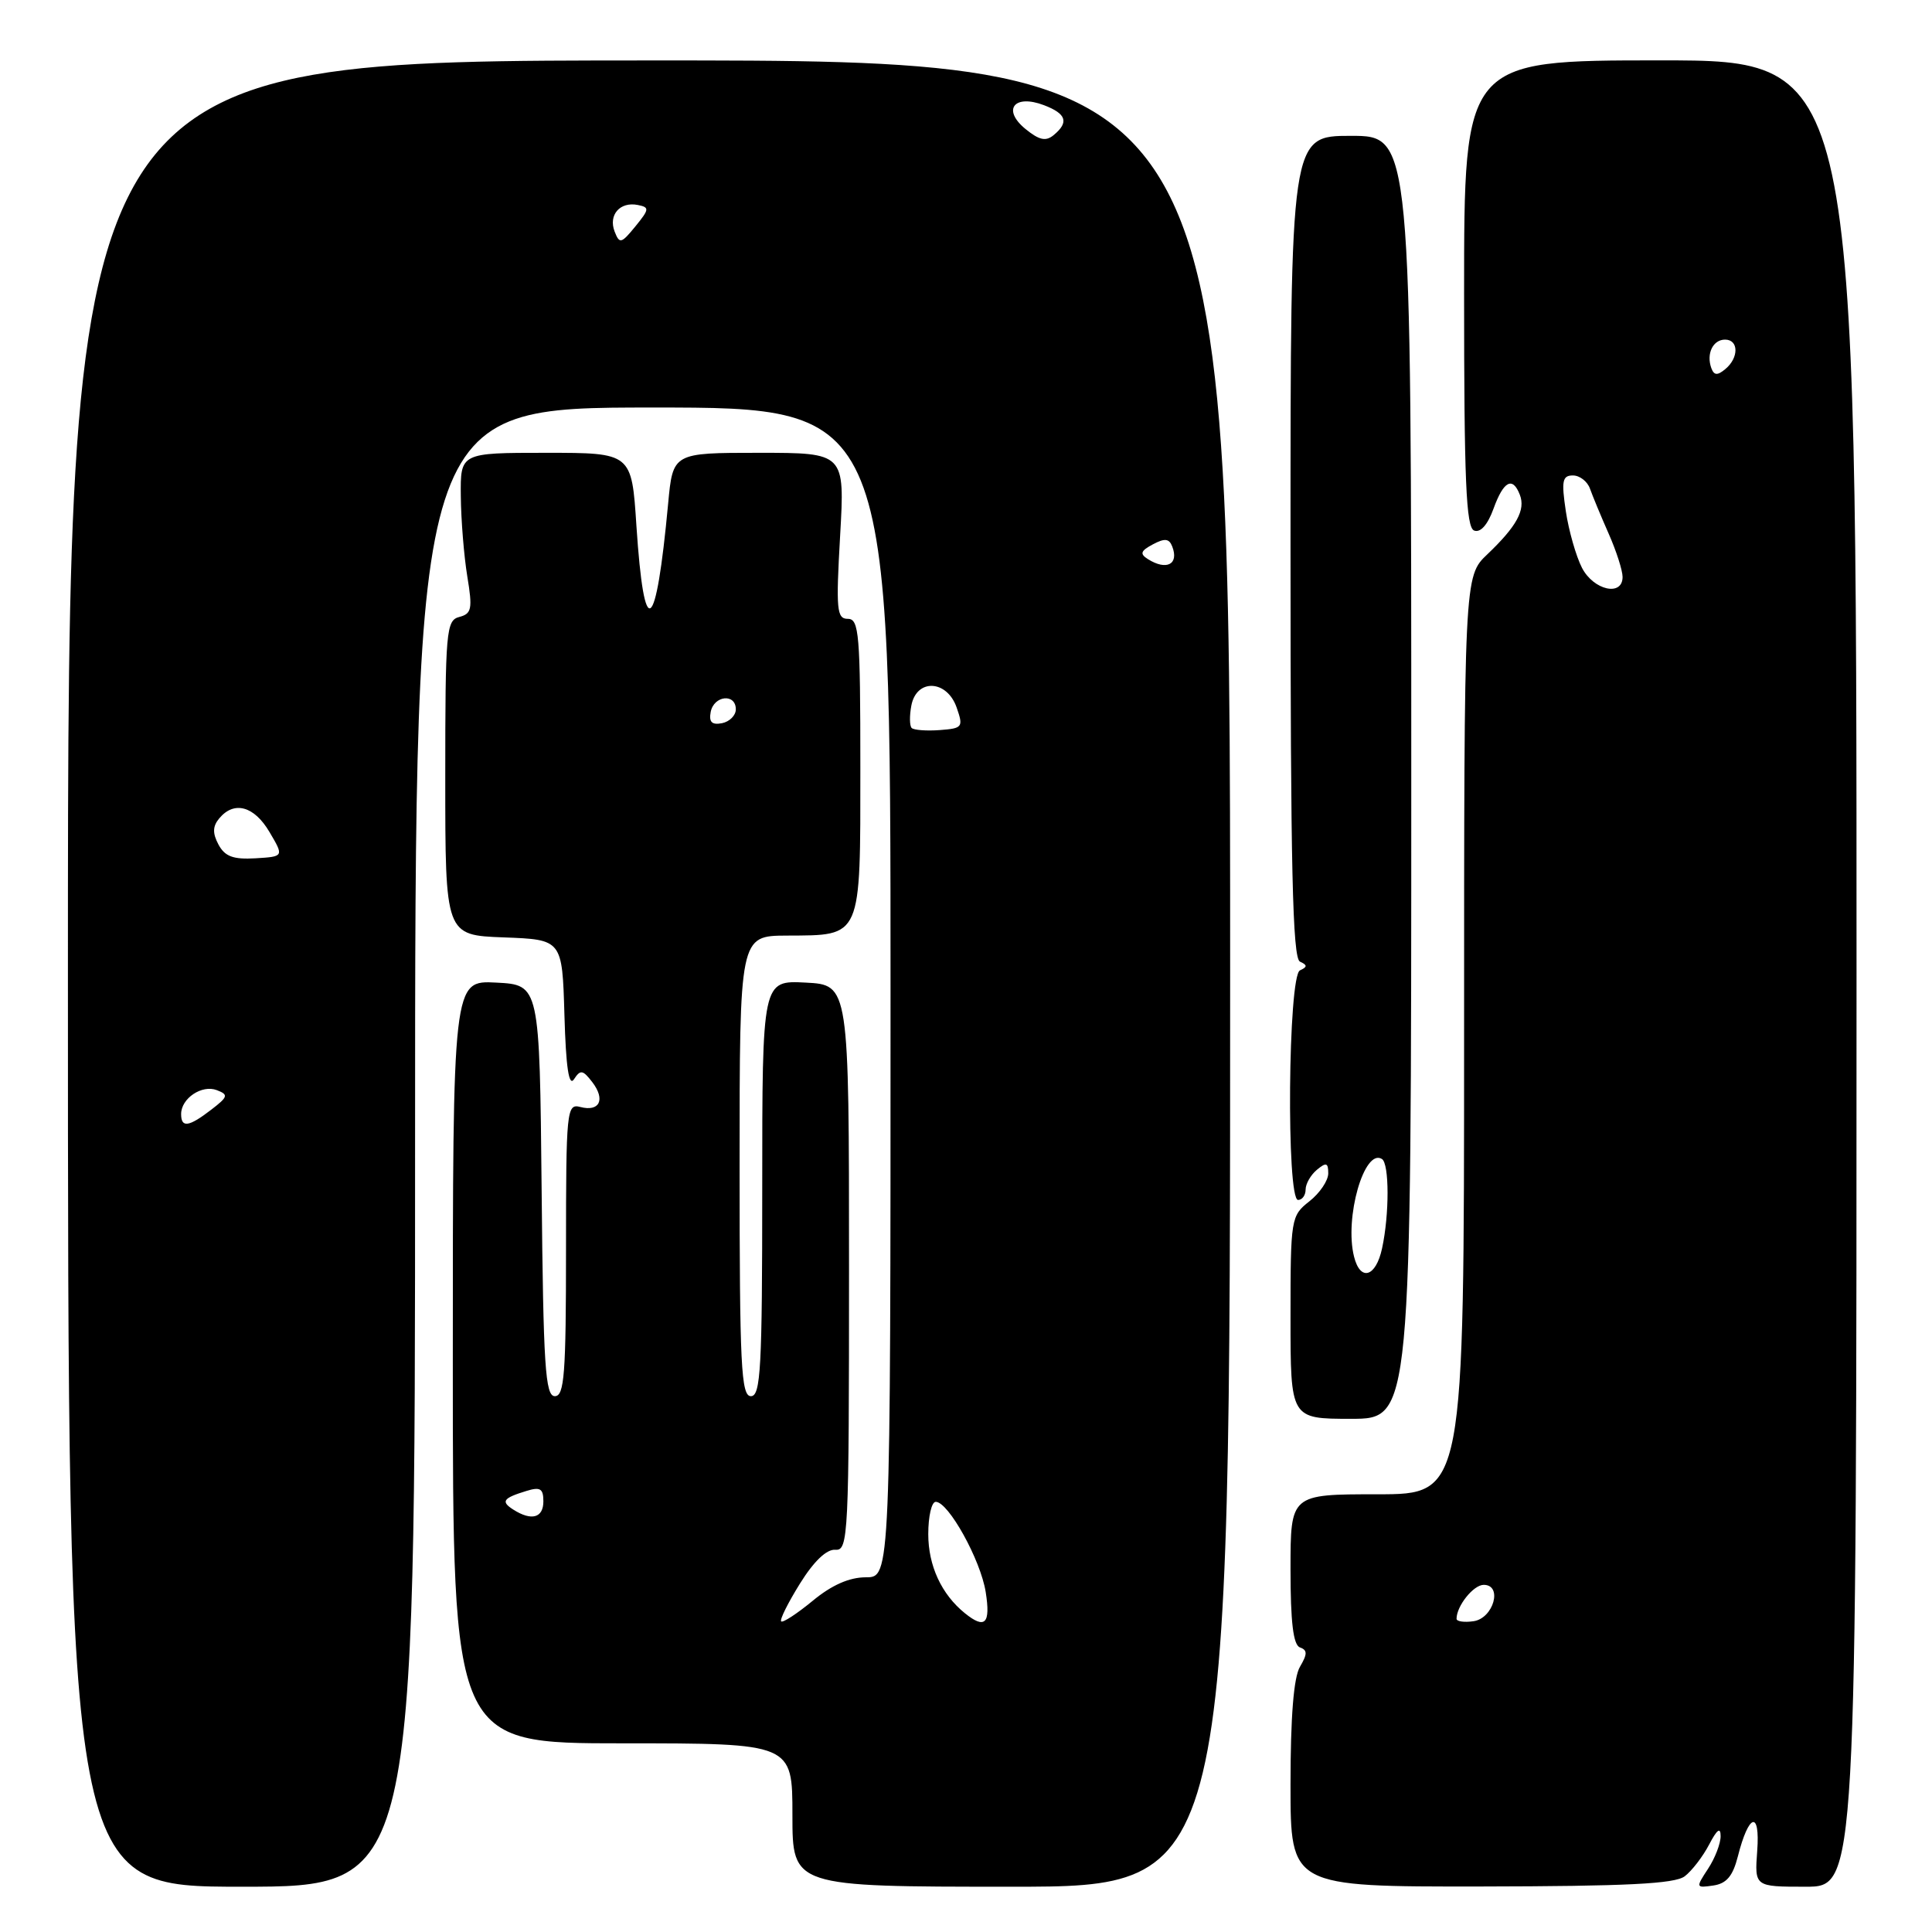 <?xml version="1.0" encoding="UTF-8" standalone="no"?>
<!DOCTYPE svg PUBLIC "-//W3C//DTD SVG 1.1//EN" "http://www.w3.org/Graphics/SVG/1.1/DTD/svg11.dtd" >
<svg xmlns="http://www.w3.org/2000/svg" xmlns:xlink="http://www.w3.org/1999/xlink" version="1.1" viewBox="0 0 256 256">
 <g >
 <path fill="currentColor"
d=" M 55.00 152.00 C 55.00 54.00 55.00 54.00 86.50 54.00 C 118.00 54.00 118.00 54.00 118.00 131.50 C 118.00 209.00 118.00 209.00 114.73 209.00 C 112.54 209.00 110.20 210.03 107.68 212.12 C 105.60 213.83 103.72 215.06 103.51 214.84 C 103.29 214.63 104.42 212.37 106.00 209.83 C 107.84 206.87 109.53 205.26 110.69 205.35 C 112.41 205.49 112.50 203.58 112.50 168.00 C 112.50 130.50 112.50 130.50 106.75 130.20 C 101.00 129.90 101.00 129.90 101.00 157.45 C 101.00 181.27 100.80 185.00 99.50 185.00 C 98.20 185.00 98.00 180.94 98.00 154.50 C 98.00 124.00 98.00 124.00 104.25 123.97 C 114.25 123.92 114.00 124.50 114.00 101.64 C 114.00 84.04 113.83 82.00 112.35 82.00 C 110.87 82.00 110.76 80.82 111.32 71.00 C 111.95 60.00 111.95 60.00 100.56 60.00 C 89.16 60.00 89.16 60.00 88.53 66.75 C 86.91 84.14 85.36 85.22 84.33 69.69 C 83.70 60.00 83.70 60.00 72.35 60.00 C 61.00 60.00 61.00 60.00 61.06 65.75 C 61.09 68.91 61.48 73.70 61.92 76.38 C 62.63 80.68 62.50 81.32 60.86 81.75 C 59.12 82.20 59.00 83.59 59.00 103.07 C 59.00 123.92 59.00 123.92 66.75 124.21 C 74.50 124.50 74.50 124.50 74.79 134.50 C 74.99 141.46 75.38 144.04 76.06 143.00 C 76.91 141.70 77.23 141.76 78.49 143.40 C 80.25 145.71 79.45 147.35 76.89 146.68 C 75.09 146.21 75.00 147.07 75.00 165.59 C 75.00 182.08 74.78 185.00 73.52 185.00 C 72.25 185.00 71.99 181.05 71.77 157.75 C 71.50 130.50 71.50 130.50 65.75 130.20 C 60.00 129.90 60.00 129.90 60.00 180.45 C 60.00 231.00 60.00 231.00 82.50 231.00 C 105.00 231.00 105.00 231.00 105.00 240.50 C 105.00 250.00 105.00 250.00 134.00 250.00 C 163.00 250.00 163.00 250.00 163.00 129.00 C 163.00 7.99 163.00 7.99 86.00 8.01 C 9.00 8.03 9.00 8.03 9.00 129.02 C 9.00 250.00 9.00 250.00 32.00 250.00 C 55.00 250.00 55.00 250.00 55.00 152.00 Z  M 223.23 248.62 C 224.18 247.90 225.64 246.00 226.47 244.41 C 227.51 242.41 227.99 242.06 227.99 243.29 C 228.00 244.27 227.25 246.22 226.32 247.63 C 224.68 250.13 224.70 250.18 227.02 249.84 C 228.77 249.59 229.61 248.59 230.27 246.00 C 231.72 240.27 233.24 239.83 232.84 245.25 C 232.49 250.00 232.49 250.00 239.24 250.00 C 246.00 250.00 246.00 250.00 246.00 129.00 C 246.00 8.00 246.00 8.00 220.00 8.00 C 194.00 8.00 194.00 8.00 194.00 38.89 C 194.00 63.72 194.26 69.89 195.33 70.30 C 196.17 70.62 197.12 69.55 197.90 67.40 C 199.23 63.72 200.44 63.09 201.39 65.57 C 202.16 67.57 200.97 69.74 197.09 73.44 C 194.00 76.37 194.00 76.37 194.00 137.19 C 194.00 198.00 194.00 198.00 182.50 198.00 C 171.00 198.00 171.00 198.00 171.00 207.92 C 171.00 214.94 171.36 217.97 172.25 218.29 C 173.25 218.65 173.25 219.16 172.25 220.86 C 171.42 222.27 171.00 227.47 171.00 236.49 C 171.00 250.00 171.00 250.00 196.25 249.97 C 215.51 249.94 221.91 249.62 223.23 248.62 Z  M 187.00 103.00 C 187.00 18.00 187.00 18.00 179.00 18.00 C 171.00 18.00 171.00 18.00 171.00 72.42 C 171.00 114.97 171.27 126.96 172.25 127.42 C 173.25 127.88 173.25 128.12 172.25 128.58 C 170.67 129.32 170.43 159.00 172.00 159.00 C 172.55 159.00 173.00 158.38 173.00 157.62 C 173.00 156.86 173.68 155.68 174.50 155.00 C 175.73 153.98 176.00 154.06 176.00 155.48 C 176.00 156.43 174.88 158.10 173.50 159.18 C 171.06 161.10 171.00 161.44 171.00 174.57 C 171.00 188.00 171.00 188.00 179.00 188.00 C 187.00 188.00 187.00 188.00 187.00 103.00 Z  M 127.84 213.75 C 124.75 211.25 123.00 207.46 123.00 203.28 C 123.00 200.92 123.44 199.00 123.99 199.00 C 125.67 199.00 129.93 206.68 130.61 210.95 C 131.28 215.16 130.53 215.93 127.84 213.75 Z  M 68.03 200.04 C 66.33 198.96 66.64 198.51 69.75 197.56 C 71.58 196.99 72.00 197.25 72.00 198.93 C 72.00 201.13 70.44 201.57 68.03 200.04 Z  M 24.00 147.62 C 24.00 145.54 26.75 143.69 28.73 144.45 C 30.30 145.05 30.22 145.33 27.99 147.04 C 25.02 149.33 24.00 149.48 24.00 147.62 Z  M 28.95 111.91 C 28.15 110.41 28.17 109.49 29.05 108.44 C 31.02 106.07 33.68 106.80 35.71 110.25 C 37.63 113.50 37.63 113.50 33.84 113.73 C 30.90 113.90 29.80 113.49 28.95 111.91 Z  M 120.80 96.46 C 120.52 96.18 120.50 94.84 120.76 93.48 C 121.45 89.88 125.48 90.07 126.76 93.75 C 127.67 96.36 127.55 96.51 124.51 96.74 C 122.75 96.87 121.08 96.74 120.80 96.46 Z  M 94.17 94.34 C 94.59 92.15 97.50 91.84 97.50 93.99 C 97.50 94.80 96.67 95.63 95.66 95.83 C 94.32 96.08 93.92 95.68 94.17 94.34 Z  M 152.11 74.09 C 151.00 73.39 151.13 73.00 152.76 72.13 C 154.34 71.29 154.92 71.35 155.33 72.42 C 156.24 74.78 154.57 75.64 152.11 74.09 Z  M 81.44 30.68 C 80.59 28.48 82.15 26.69 84.51 27.16 C 86.08 27.47 86.05 27.72 84.19 30.00 C 82.32 32.29 82.09 32.35 81.44 30.68 Z  M 135.88 17.09 C 132.75 14.53 134.38 12.43 138.34 13.94 C 141.30 15.07 141.67 16.20 139.63 17.89 C 138.58 18.77 137.71 18.58 135.88 17.09 Z  M 193.00 214.50 C 193.00 212.80 195.24 210.00 196.60 210.00 C 199.15 210.00 197.90 214.44 195.25 214.82 C 194.01 215.00 193.00 214.85 193.00 214.50 Z  M 209.62 75.24 C 208.84 73.72 207.87 70.34 207.48 67.74 C 206.88 63.72 207.02 63.00 208.42 63.00 C 209.32 63.00 210.34 63.79 210.68 64.75 C 211.02 65.71 212.13 68.39 213.15 70.70 C 214.17 73.00 215.00 75.59 215.00 76.45 C 215.00 79.08 211.16 78.22 209.62 75.24 Z  M 226.76 48.78 C 226.07 46.88 226.97 45.00 228.58 45.00 C 230.40 45.00 230.42 47.41 228.62 48.90 C 227.57 49.78 227.12 49.75 226.76 48.78 Z  M 179.42 166.52 C 178.12 161.37 180.77 152.12 183.11 153.57 C 184.10 154.18 184.11 160.90 183.13 165.42 C 182.31 169.23 180.25 169.84 179.42 166.52 Z "/>
</g>
</svg>